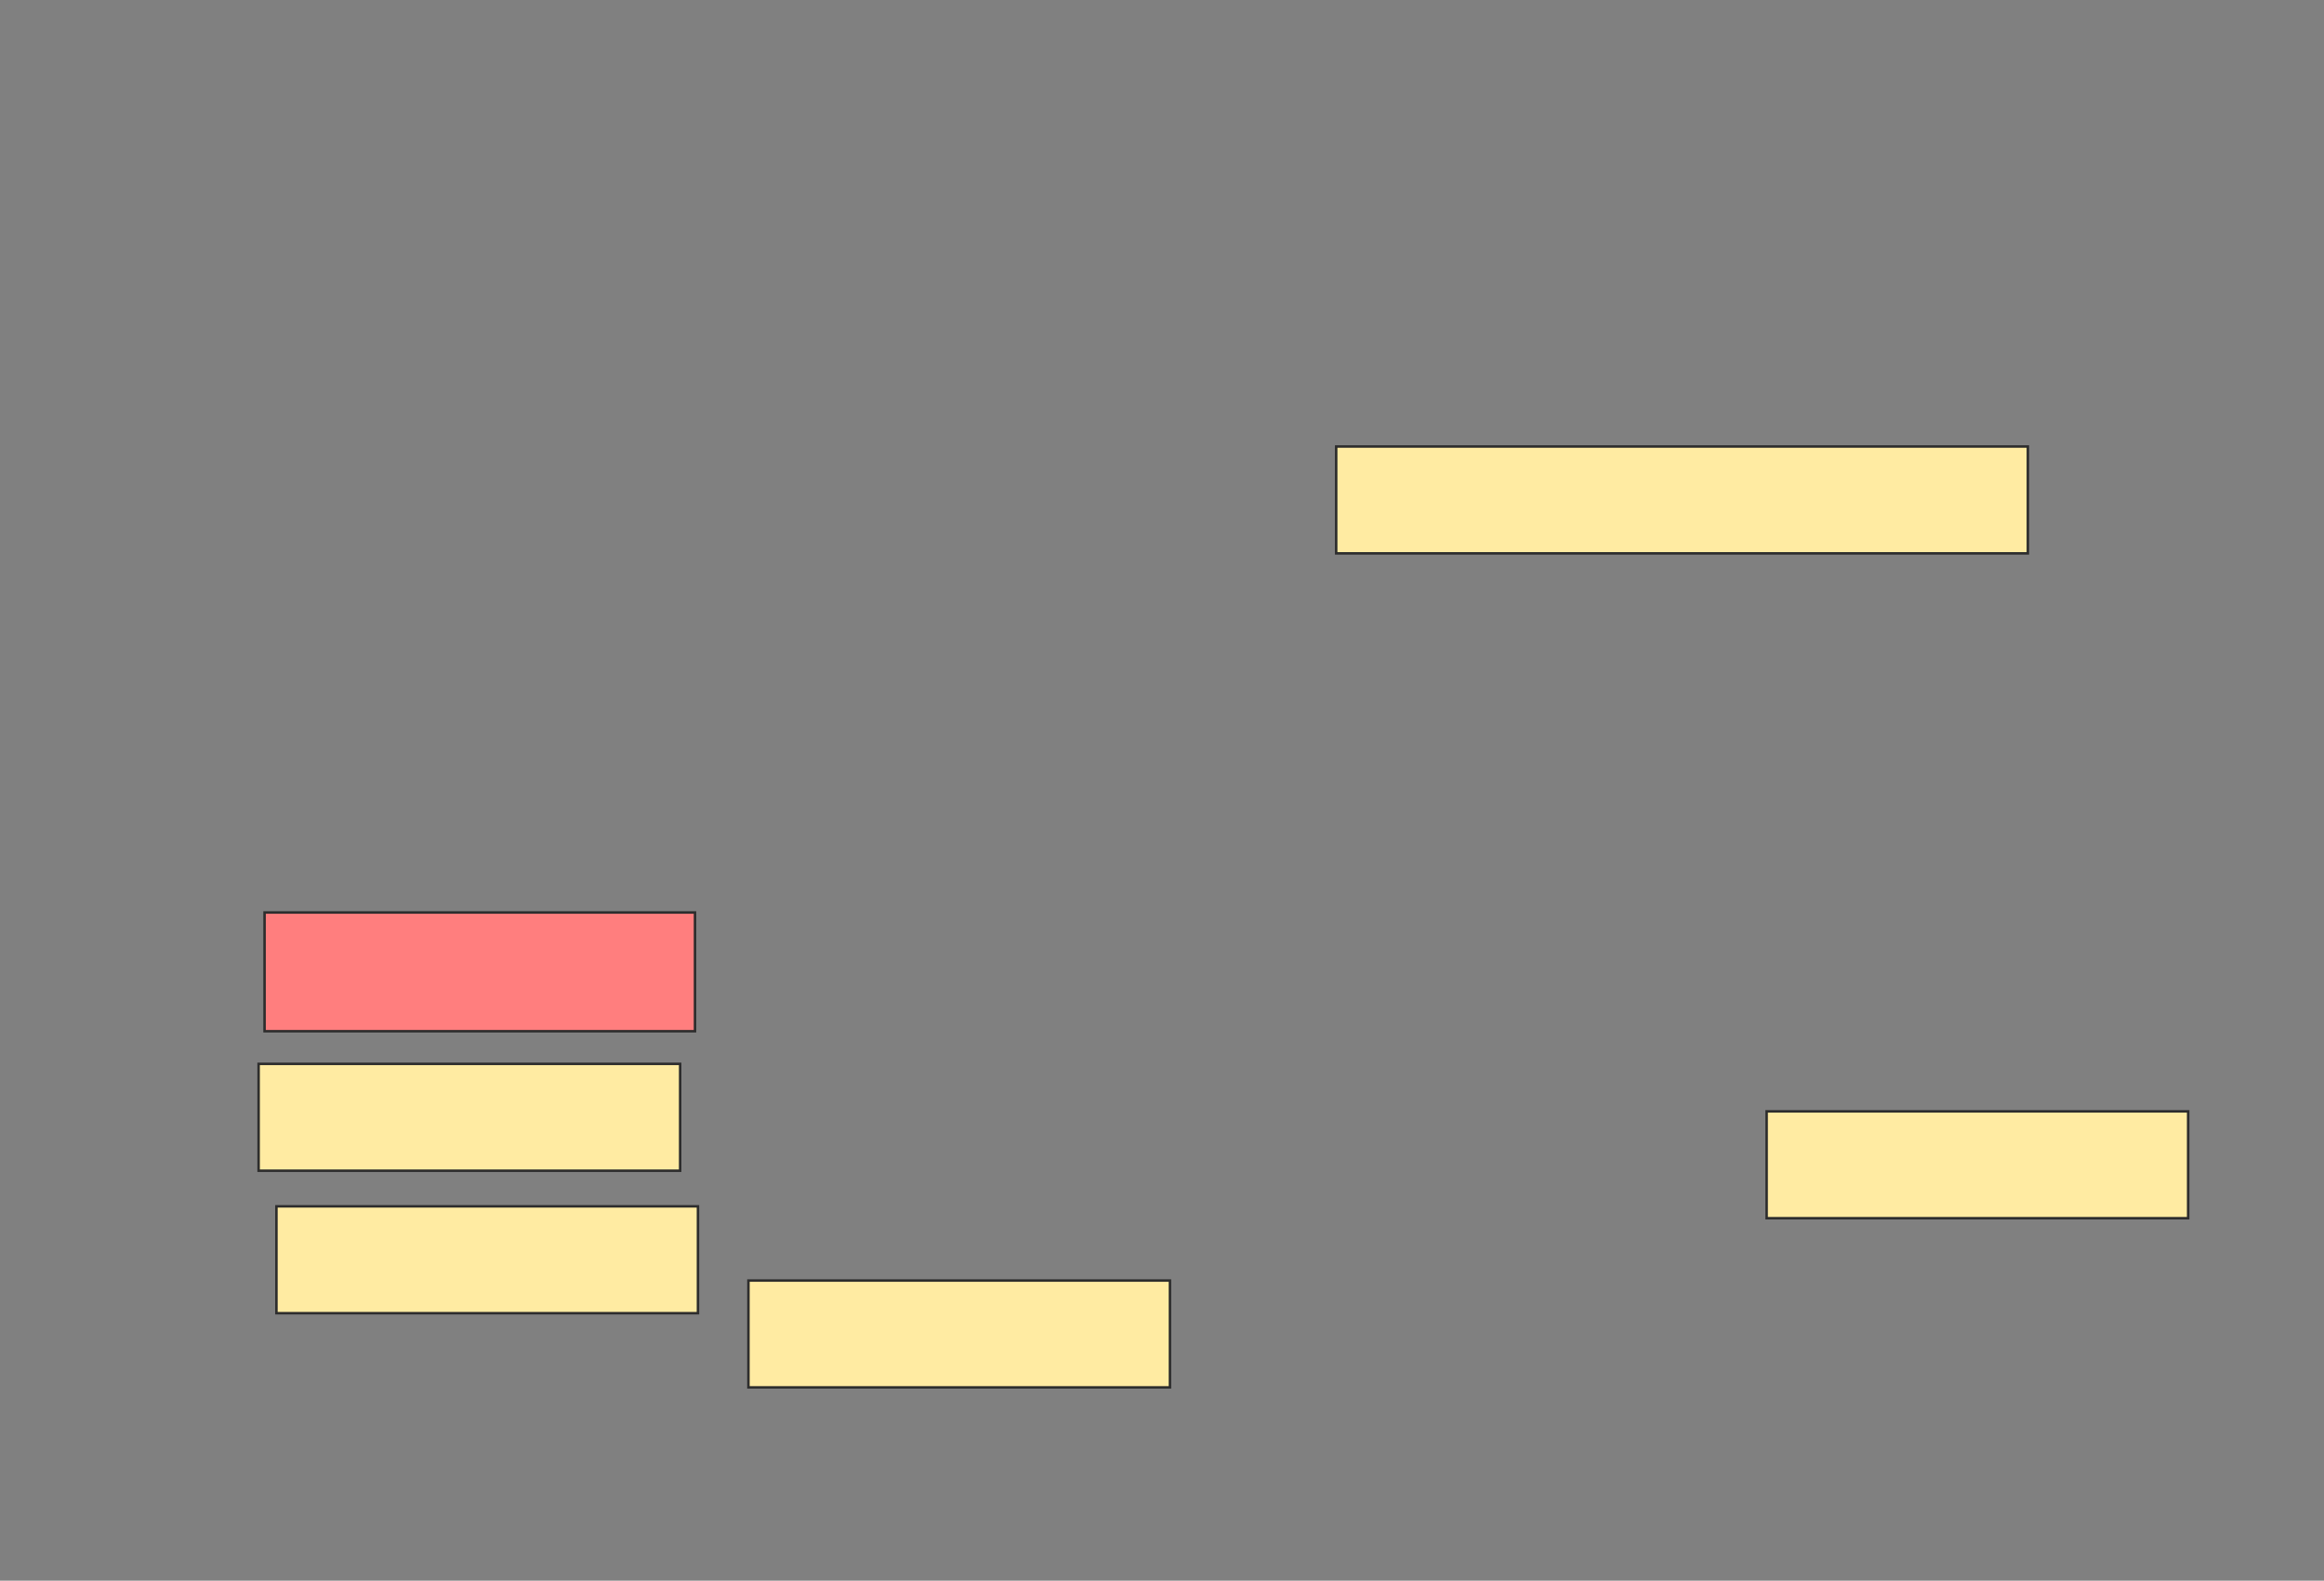 <svg xmlns="http://www.w3.org/2000/svg" width="932" height="634">
 <rect width="100%" height="100%" fill="#808080" stroke="none"/>
 <!-- Created with Image Occlusion Enhanced -->
 <g>
  <title>Labels</title>
 </g>
 <g>
  <title>Masks</title>
  <rect id="f5a59afcc8cc48efb1b0ec215c9b25dd-ao-1" height="47.619" width="172.619" y="366" x="106.095" stroke="#2D2D2D" fill="#FF7E7E" class="qshape"/>
  <rect stroke="#2D2D2D" id="f5a59afcc8cc48efb1b0ec215c9b25dd-ao-2" height="42.857" width="169.048" y="426.714" x="103.714" fill="#FFEBA2"/>
  <rect id="f5a59afcc8cc48efb1b0ec215c9b25dd-ao-3" stroke="#2D2D2D" height="42.857" width="169.048" y="483.857" x="110.857" fill="#FFEBA2"/>
  <rect id="f5a59afcc8cc48efb1b0ec215c9b25dd-ao-4" stroke="#2D2D2D" height="42.857" width="169.048" y="513.619" x="300.143" fill="#FFEBA2"/>
  <rect id="f5a59afcc8cc48efb1b0ec215c9b25dd-ao-5" stroke="#2D2D2D" height="42.857" width="169.048" y="445.762" x="708.476" fill="#FFEBA2"/>
  <rect stroke="#2D2D2D" id="f5a59afcc8cc48efb1b0ec215c9b25dd-ao-6" height="42.857" width="277.381" y="179.095" x="535.857" fill="#FFEBA2"/>
 </g>
</svg>